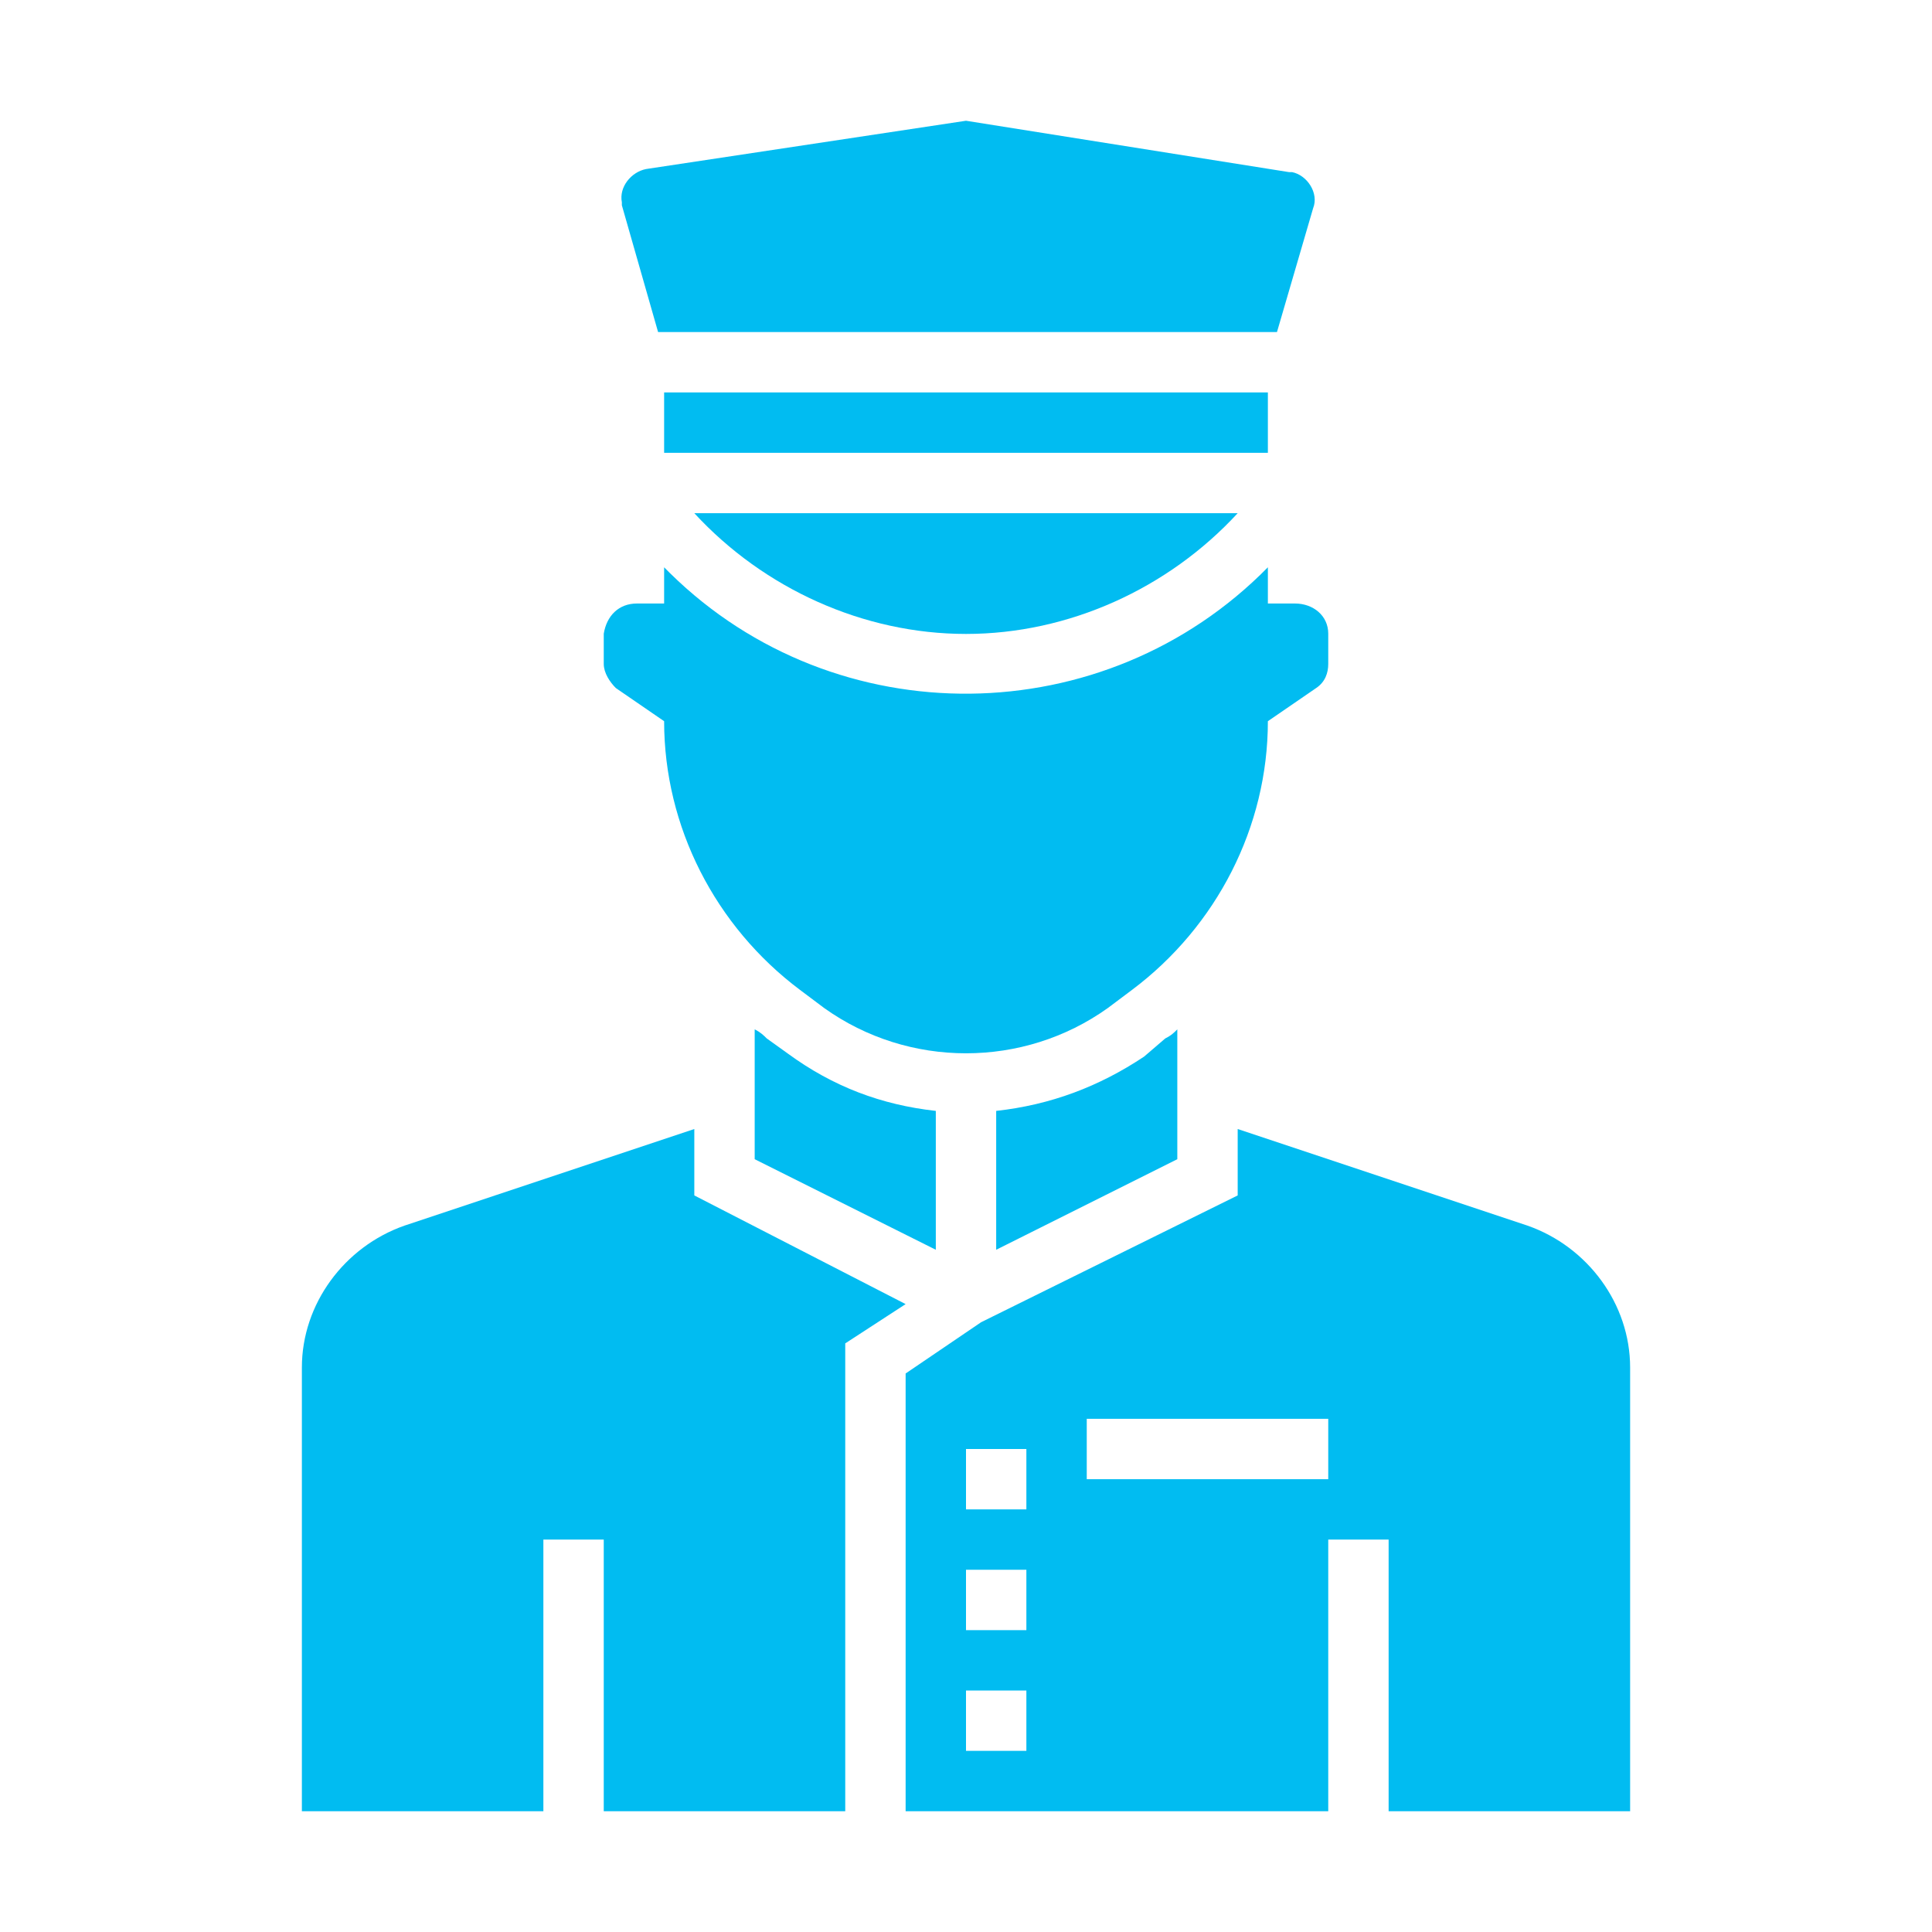 <svg width="24" height="24" viewBox="0 0 24 24" fill="none" xmlns="http://www.w3.org/2000/svg">
<path d="M9.525 12.9C9.488 12.863 9.45 12.825 9.375 12.787V14.4L11.625 15.525V13.8C10.95 13.725 10.35 13.5 9.787 13.088L9.525 12.9ZM12.375 13.8V15.525L14.625 14.4V12.787C14.588 12.825 14.55 12.863 14.475 12.9L14.213 13.125C13.65 13.5 13.05 13.725 12.375 13.8ZM8.25 4.875H15.75V5.625H8.25V4.875ZM12 7.875C13.275 7.875 14.512 7.312 15.375 6.375H8.625C9.488 7.312 10.725 7.875 12 7.875ZM8.175 4.125H15.863L16.312 2.587C16.387 2.4 16.238 2.175 16.05 2.138H16.012L12 1.5L8.025 2.1C7.838 2.138 7.688 2.325 7.725 2.513V2.55L8.175 4.125ZM8.625 14.85V14.025L5.025 15.225C4.275 15.488 3.75 16.2 3.75 16.988V22.5H6.75V19.125H7.5V22.5H10.5V16.688L11.25 16.2L8.625 14.85ZM18.975 15.225L15.375 14.025V14.85L12.188 16.425L11.25 17.062V22.5H16.5V19.125H17.25V22.5H20.25V16.988C20.25 16.2 19.725 15.488 18.975 15.225ZM12.75 21.75H12V21H12.75V21.75ZM12.75 20.25H12V19.5H12.75V20.25ZM12.75 18.75H12V18H12.75V18.75ZM16.5 18.375H13.5V17.625H16.5V18.375Z" fill="#01BCF1"/>
<path d="M7.65 8.547L8.25 8.959C8.25 10.272 8.887 11.509 9.938 12.297L10.238 12.522C11.287 13.272 12.713 13.272 13.762 12.522L14.062 12.297C15.113 11.509 15.75 10.272 15.75 8.959L16.35 8.547C16.462 8.472 16.5 8.359 16.5 8.247V7.872C16.5 7.647 16.312 7.497 16.087 7.497H15.75V7.047C13.725 9.109 10.387 9.147 8.325 7.122L8.25 7.047V7.497H7.912C7.688 7.497 7.537 7.647 7.5 7.872V8.247C7.5 8.359 7.575 8.472 7.65 8.547Z" fill="#01BCF1"/>
</svg>
